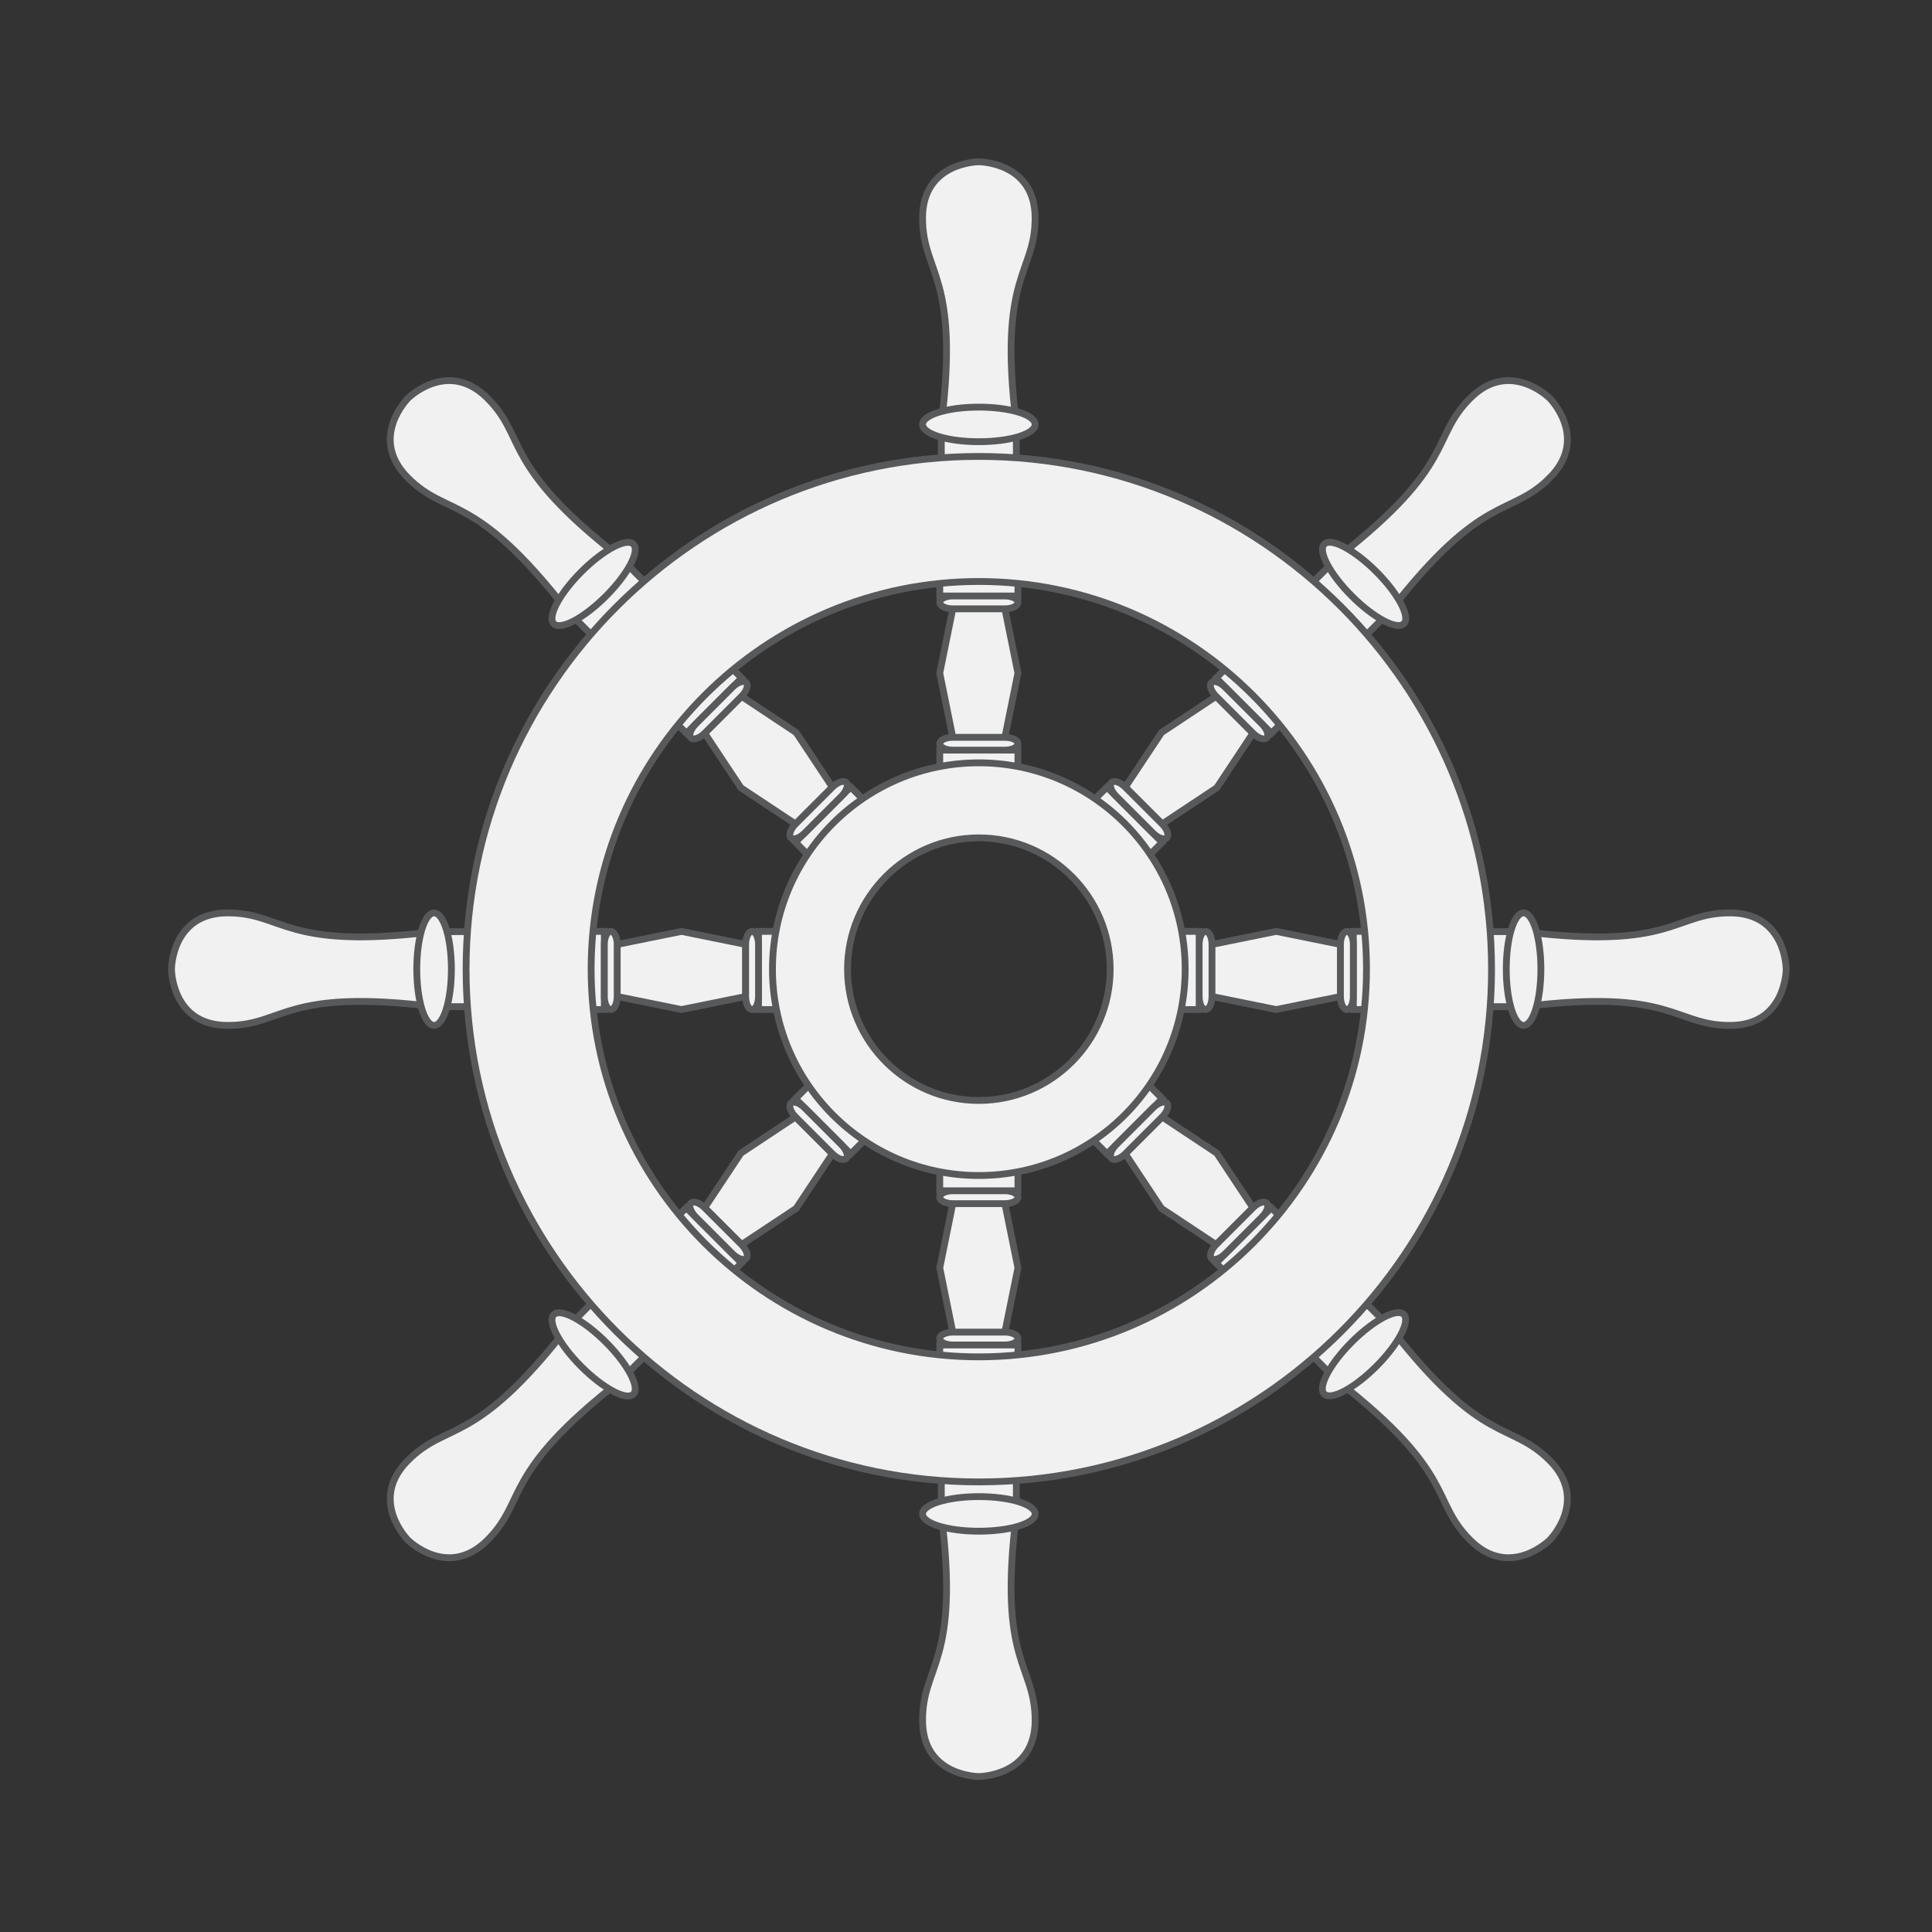<svg xmlns="http://www.w3.org/2000/svg" width="141.732" height="141.732" viewBox="75.884 -5.366 141.732 141.732"><rect x="75.884" y="-5.366" width="141.732" height="141.732" fill="#333333" stroke="none"/><path fill="#F1F1F2" stroke="#58595B" stroke-width=".5" stroke-miterlimit="10" d="M144.939 25.769h5.504v4.129h-5.504zM151.821 10.631c0-4.127-4.131-4.127-4.131-4.127s-4.127 0-4.127 4.127c0 4.129 2.751 4.129 1.375 15.138h5.504c-1.374-11.009 1.379-11.009 1.379-15.138z"/><ellipse fill="#F1F1F2" stroke="#58595B" stroke-width=".5" stroke-miterlimit="10" cx="147.692" cy="25.769" rx="4.129" ry="1.269"/><path fill="#F1F1F2" stroke="#58595B" stroke-width=".5" stroke-miterlimit="10" d="M144.939 101.566h5.504v4.129h-5.504zM143.563 120.834c0 4.127 4.127 4.127 4.127 4.127s4.131 0 4.131-4.127c0-4.13-2.753-4.13-1.378-15.139h-5.504c1.376 11.009-1.376 11.009-1.376 15.139z"/><ellipse fill="#F1F1F2" stroke="#58595B" stroke-width=".5" stroke-miterlimit="10" cx="147.692" cy="105.695" rx="4.129" ry="1.269"/><path fill="#F1F1F2" stroke="#58595B" stroke-width=".5" stroke-miterlimit="10" d="M183.525 62.98h4.129v5.504h-4.129zM202.792 69.86c4.127 0 4.127-4.127 4.127-4.127s0-4.129-4.127-4.129c-4.13 0-4.13 2.752-15.138 1.376v5.503c11.008-1.374 11.008 1.377 15.138 1.377z"/><ellipse fill="#F1F1F2" stroke="#58595B" stroke-width=".5" stroke-miterlimit="10" cx="187.654" cy="65.732" rx="1.27" ry="4.128"/><path fill="#F1F1F2" stroke="#58595B" stroke-width=".5" stroke-miterlimit="10" d="M107.729 62.98h4.129v5.504h-4.129zM92.591 61.604c-4.128 0-4.128 4.128-4.128 4.128s0 4.128 4.128 4.128 4.128-2.753 15.137-1.376V62.98c-11.009 1.376-11.009-1.376-15.137-1.376z"/><ellipse fill="#F1F1F2" stroke="#58595B" stroke-width=".5" stroke-miterlimit="10" cx="107.729" cy="65.732" rx="1.27" ry="4.128"/><g><path fill="#F1F1F2" stroke="#58595B" stroke-width=".5" stroke-miterlimit="10" d="M177.896 92.043l-3.893 3.892-2.92-2.92 3.893-3.892z"/><path fill="#F1F1F2" stroke="#58595B" stroke-width=".5" stroke-miterlimit="10" d="M183.732 107.614c2.919 2.918 5.839 0 5.839 0s2.921-2.921 0-5.84c-2.92-2.919-4.865-.972-11.678-9.73l-1.945 1.947-1.946 1.944c8.758 6.814 6.811 8.758 9.73 11.679z"/><ellipse transform="rotate(135.008 175.95 93.985)" fill="#F1F1F2" stroke="#58595B" stroke-width=".5" stroke-miterlimit="10" cx="175.948" cy="93.991" rx="4.128" ry="1.268"/><g><path fill="#F1F1F2" stroke="#58595B" stroke-width=".5" stroke-miterlimit="10" d="M117.488 39.423l3.893-3.892 2.918 2.92-3.893 3.891z"/><path fill="#F1F1F2" stroke="#58595B" stroke-width=".5" stroke-miterlimit="10" d="M111.648 23.851c-2.918-2.919-5.838 0-5.838 0s-2.919 2.919 0 5.838c2.92 2.919 4.866.973 11.678 9.731l1.946-1.946 1.945-1.946c-8.758-6.811-6.81-8.758-9.731-11.677z"/><ellipse transform="rotate(-45.001 119.433 37.476)" fill="#F1F1F2" stroke="#58595B" stroke-width=".5" stroke-miterlimit="10" cx="119.433" cy="37.474" rx="4.128" ry="1.27"/></g></g><g><path fill="#F1F1F2" stroke="#58595B" stroke-width=".5" stroke-miterlimit="10" d="M174.01 35.536l3.893 3.893-2.92 2.92-3.893-3.892z"/><path fill="#F1F1F2" stroke="#58595B" stroke-width=".5" stroke-miterlimit="10" d="M189.573 29.689c2.919-2.919 0-5.838 0-5.838s-2.922-2.919-5.838 0c-2.922 2.918-.976 4.865-9.731 11.677l1.944 1.946 1.945 1.946c6.815-8.757 8.758-6.811 11.68-9.731z"/><ellipse transform="rotate(45.001 175.958 37.478)" fill="#F1F1F2" stroke="#58595B" stroke-width=".5" stroke-miterlimit="10" cx="175.948" cy="37.474" rx="4.128" ry="1.268"/><g><path fill="#F1F1F2" stroke="#58595B" stroke-width=".5" stroke-miterlimit="10" d="M121.377 95.927l-3.893-3.892 2.92-2.92 3.893 3.892z"/><path fill="#F1F1F2" stroke="#58595B" stroke-width=".5" stroke-miterlimit="10" d="M105.81 101.774c-2.919 2.919 0 5.84 0 5.84s2.92 2.918 5.838 0c2.92-2.921.973-4.867 9.731-11.679l-1.945-1.946-1.946-1.945c-6.812 8.759-8.758 6.811-11.678 9.73z"/><ellipse transform="rotate(-135.008 119.432 93.992)" fill="#F1F1F2" stroke="#58595B" stroke-width=".5" stroke-miterlimit="10" cx="119.433" cy="93.991" rx="4.128" ry="1.269"/></g></g><g><path fill="#F1F1F2" stroke="#58595B" stroke-width=".5" stroke-miterlimit="10" d="M144.825 35.528h5.735v2.827h-5.735zM144.825 49.665h5.735v2.827h-5.735zM145.779 39.298l-.954 4.712.954 4.714h3.824l.957-4.714-.957-4.712zM150.56 49.194c0 .26-.429.471-.957.471h-3.823c-.526 0-.955-.211-.955-.471s.428-.47.955-.47h3.823c.528 0 .957.21.957.47zM150.56 38.827c0-.261-.429-.472-.957-.472h-3.823c-.526 0-.955.211-.955.472 0 .26.428.471.955.471h3.823c.528 0 .957-.211.957-.471z"/><g><path fill="#F1F1F2" stroke="#58595B" stroke-width=".5" stroke-miterlimit="10" d="M144.825 79.164h5.735v2.825h-5.735zM144.825 93.302h5.735v2.826h-5.735zM145.779 82.934l-.954 4.712.954 4.713h3.824l.957-4.713-.957-4.712zM150.56 92.829c0 .261-.429.473-.957.473h-3.823c-.526 0-.955-.212-.955-.473 0-.26.428-.47.955-.47h3.823c.528 0 .957.21.957.47zM150.56 82.462c0-.26-.429-.473-.957-.473h-3.823c-.526 0-.955.213-.955.473 0 .262.428.472.955.472h3.823c.528 0 .957-.21.957-.472z"/></g></g><g><path fill="#F1F1F2" stroke="#58595B" stroke-width=".5" stroke-miterlimit="10" d="M175.164 62.961h2.827v5.734h-2.827zM161.028 62.961h2.826v5.734h-2.826zM174.22 63.917l-4.712-.956-4.711.956v3.822l4.711.956 4.712-.956zM164.326 68.695c-.261 0-.472-.428-.472-.956v-3.822c0-.527.211-.956.472-.956.26 0 .471.429.471.956v3.822c0 .529-.211.956-.471.956z"/><path fill="#F1F1F2" stroke="#58595B" stroke-width=".5" stroke-miterlimit="10" d="M174.691 68.695c.262 0 .473-.428.473-.956v-3.822c0-.527-.211-.956-.473-.956-.259 0-.472.429-.472.956v3.822c.001.529.214.956.472.956z"/><g><path fill="#F1F1F2" stroke="#58595B" stroke-width=".5" stroke-miterlimit="10" d="M131.528 62.961h2.828v5.734h-2.828zM117.391 62.961h2.827v5.734h-2.827zM130.585 63.917l-4.712-.956-4.712.956v3.822l4.712.956 4.712-.956z"/><path fill="#F1F1F2" stroke="#58595B" stroke-width=".5" stroke-miterlimit="10" d="M120.689 68.695c-.26 0-.471-.428-.471-.956v-3.822c0-.527.211-.956.471-.956.261 0 .472.429.472.956v3.822c0 .529-.211.956-.472.956zM131.057 68.695c.261 0 .472-.428.472-.956v-3.822c0-.527-.211-.956-.472-.956-.26 0-.471.429-.471.956v3.822c-.001.529.211.956.471.956z"/></g></g><g><path fill="#F1F1F2" stroke="#58595B" stroke-width=".5" stroke-miterlimit="10" d="M171.148 85.234l-4.053 4.055-2-1.999 4.052-4.055zM161.149 75.229l-4.055 4.054-1.998-1.998 4.055-4.054z"/><path fill="#F1F1F2" stroke="#58595B" stroke-width=".5" stroke-miterlimit="10" d="M167.803 83.236l-2.657-4.007-4.006-2.658-2.704 2.703 2.656 4.01 4.008 2.655z"/><path fill="#F1F1F2" stroke="#58595B" stroke-width=".5" stroke-miterlimit="10" d="M157.426 79.617c-.184-.184-.031-.636.343-1.008l2.702-2.704c.374-.373.826-.526 1.01-.343.184.186.03.636-.341 1.009l-2.704 2.703c-.374.374-.827.528-1.01.343zM164.757 86.947c.185.186.637.032 1.01-.342l2.702-2.702c.372-.374.525-.826.341-1.01-.184-.184-.636-.03-1.007.343l-2.703 2.703c-.374.374-.528.826-.343 1.008z"/><g><path fill="#F1F1F2" stroke="#58595B" stroke-width=".5" stroke-miterlimit="10" d="M140.29 54.368l-4.055 4.054-1.999-2 4.055-4.053zM130.294 44.374l-4.055 4.055-2-2 4.055-4.054z"/><path fill="#F1F1F2" stroke="#58595B" stroke-width=".5" stroke-miterlimit="10" d="M136.948 52.381l-2.657-4.007-4.008-2.658-2.704 2.704 2.658 4.008 4.007 2.656z"/><path fill="#F1F1F2" stroke="#58595B" stroke-width=".5" stroke-miterlimit="10" d="M126.571 48.763c-.185-.184-.031-.636.343-1.009l2.702-2.703c.374-.374.826-.527 1.011-.343.183.184.028.636-.344 1.008l-2.704 2.704c-.373.373-.824.527-1.008.343zM133.902 56.093c.183.185.635.031 1.009-.342l2.702-2.703c.375-.374.528-.825.344-1.01-.185-.184-.636-.03-1.009.343l-2.704 2.703c-.372.374-.525.825-.342 1.009z"/></g></g><g><path fill="#F1F1F2" stroke="#58595B" stroke-width=".5" stroke-miterlimit="10" d="M128.283 89.284l-4.055-4.055 2-1.999 4.054 4.055zM138.293 79.285l-4.055-4.056 1.999-1.998 4.055 4.056z"/><path fill="#F1F1F2" stroke="#58595B" stroke-width=".5" stroke-miterlimit="10" d="M130.283 85.939l4.008-2.655 2.658-4.01-2.705-2.703-4.007 2.658-2.658 4.007z"/><path fill="#F1F1F2" stroke="#58595B" stroke-width=".5" stroke-miterlimit="10" d="M133.902 75.563c.183-.184.635-.03 1.009.342l2.702 2.705c.375.372.527.824.344 1.008-.185.185-.636.031-1.007-.343l-2.706-2.703c-.372-.374-.525-.824-.342-1.009zM126.571 82.894c-.186.184-.031.636.343 1.01l2.702 2.702c.374.374.826.527 1.011.342.183-.183.028-.635-.344-1.008l-2.704-2.703c-.373-.374-.824-.527-1.008-.343z"/><g><path fill="#F1F1F2" stroke="#58595B" stroke-width=".5" stroke-miterlimit="10" d="M159.141 58.43l-4.053-4.052 1.999-2 4.053 4.054zM169.153 48.427l-4.054-4.055 2-2 4.054 4.055z"/><path fill="#F1F1F2" stroke="#58595B" stroke-width=".5" stroke-miterlimit="10" d="M161.14 55.083l4.006-2.655 2.657-4.009-2.703-2.703-4.008 2.658-2.656 4.007z"/><path fill="#F1F1F2" stroke="#58595B" stroke-width=".5" stroke-miterlimit="10" d="M164.757 44.708c.185-.184.637-.031 1.008.342l2.704 2.703c.372.374.525.826.341 1.01-.184.184-.636.03-1.007-.343l-2.703-2.703c-.374-.373-.528-.825-.343-1.009zM157.426 52.038c-.184.185-.031.637.343 1.009l2.702 2.703c.374.374.826.527 1.01.343.184-.185.03-.636-.341-1.01l-2.704-2.702c-.374-.373-.827-.527-1.01-.343z"/></g></g><g><path fill="#F1F1F2" stroke="#58595B" stroke-width=".5" stroke-miterlimit="10" d="M147.69 103.348c-20.74 0-37.614-16.874-37.614-37.615 0-20.741 16.874-37.615 37.614-37.615 20.741 0 37.614 16.874 37.614 37.615.001 20.741-16.872 37.615-37.614 37.615zm0-66.056c-15.681 0-28.44 12.759-28.44 28.441 0 15.683 12.759 28.441 28.44 28.441 15.683 0 28.44-12.758 28.44-28.441.001-15.682-12.757-28.441-28.44-28.441z"/></g><g><path fill="#F1F1F2" stroke="#58595B" stroke-width=".5" stroke-miterlimit="10" d="M147.69 80.87c-8.347 0-15.138-6.791-15.138-15.137 0-8.348 6.791-15.138 15.138-15.138 8.349 0 15.138 6.79 15.138 15.138 0 8.346-6.789 15.137-15.138 15.137zm0-24.77c-5.311 0-9.631 4.321-9.631 9.633 0 5.311 4.32 9.632 9.631 9.632 5.313 0 9.636-4.321 9.636-9.632 0-5.312-4.323-9.633-9.636-9.633z"/></g></svg>